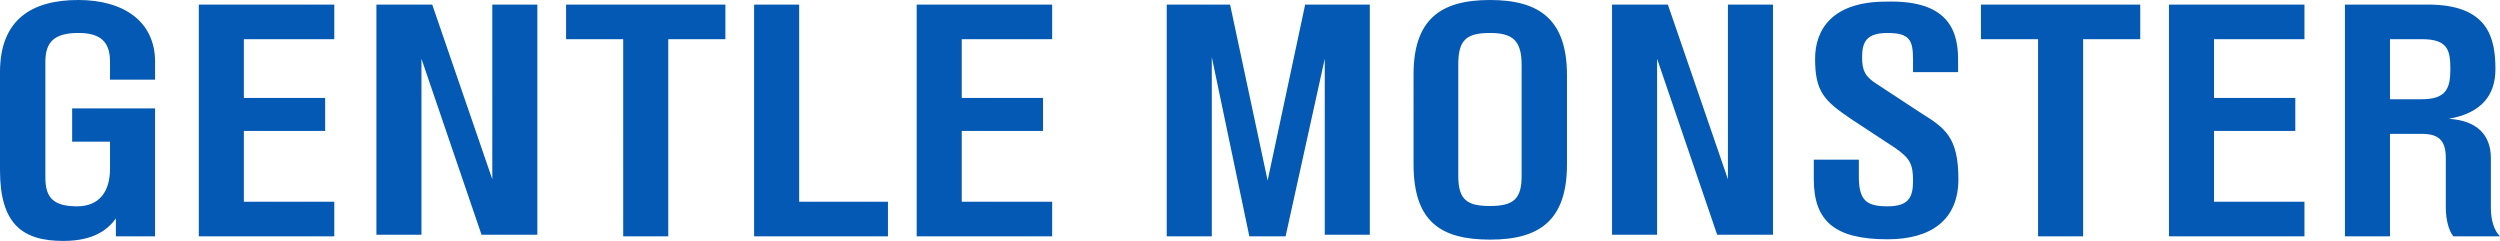 <svg xmlns="http://www.w3.org/2000/svg" xmlns:xlink="http://www.w3.org/1999/xlink" version="1.1" id="Layer_1" x="0px" y="0px" viewBox="0 0 765.8 73.8" style="enable-background:new 0 0 765.8 73.8;" xml:space="preserve">
<style type="text/css">
	.st0{fill:#0459b4;}
</style>
<path class="st0" d="M741.8,30.4c7.4,0,8.8-3.2,8.8-9.2c0-6-0.9-9.2-8.8-9.2h-9.7v18.4H741.8z M763,48.4v15.2c0,3.7,0.9,6.9,2.8,8.8  h-14.3c-1.4-1.8-2.3-5.1-2.3-8.8V48.4c0-5.5-2.3-7.4-7.4-7.4h-9.7v31.4h-13.8v-71h25.4c18.4,0,20.7,10.1,20.7,19.8  c0,7.8-4.1,13.4-14.3,15.2C758.9,36.9,763,41.5,763,48.4z M705.9,1.4V12h-27.7v18h24.9v10.1h-24.9v21.7h27.7v10.6h-41.5v-71H705.9z   M655.6,1.4V12h-17.5v60.4h-13.8V12h-17.5V1.4H655.6z M599.8,18v4.1H586v-3.7c0-6-0.9-8.3-7.8-8.3c-6.5,0-7.8,2.8-7.8,7.4  c0,4.1,0.9,6,4.6,8.3l13.4,8.8c7.4,4.6,11.5,7.4,11.5,20.3c0,12.4-8.3,18.4-21.7,18.4c-16.1,0-22.6-5.5-22.6-18.4v-6h13.8v5.1  c0,7.4,2.3,9.2,8.8,9.2c6.5,0,7.8-2.8,7.8-7.8c0-5.1-0.9-6.9-5.5-10.1l-13.4-8.8C558.8,30.9,556,28.1,556,18  c0-8.8,5.1-17.5,21.7-17.5C594.8,0,599.8,7.4,599.8,18 M543.1,1.4v70.5h-17.1L507.6,18v53.9h-13.8V1.4h17.1l18.4,53.5V1.4H543.1z   M466.1,19.8c0-7.4-2.8-9.7-9.7-9.7c-7.4,0-9.7,2.3-9.7,9.7v34.1c0,7.4,2.8,9.2,9.7,9.2c7.4,0,9.7-2.3,9.7-9.2V19.8z M480,23.1v27.2  c0,17.1-8.3,23.1-23.5,23.1s-23.5-5.5-23.5-23.1V23.1C432.9,6,441.2,0,456.4,0S480,6,480,23.1z M419.6,1.4v70.5h-13.8V18l-12,54.4  h-11.1l-11.5-54.9v54.9h-13.8v-71h19.4l11.5,53.9l11.5-53.9H419.6z M322.3,1.4V12h-27.7v18h24.9v10.1h-24.9v21.7h27.7v10.6h-41.5  v-71H322.3z M244.8,61.8H272v10.6h-41v-71h13.8V61.8z M222.2,1.4V12h-17.5v60.4h-13.8V12h-17.5V1.4H222.2z M164.6,1.4v70.5h-17.1  L129.1,18v53.9h-13.8V1.4h17.1l18.4,53.5V1.4H164.6z M102.4,1.4V12H74.7v18h24.9v10.1H74.7v21.7h27.7v10.6H60.9v-71H102.4z   M33.7,24.4v-5.5c0-6-2.8-8.8-9.7-8.8c-7.4,0-10.1,2.8-10.1,8.8v35.5c0,6,2.3,8.8,9.7,8.8c6.9,0,10.1-4.6,10.1-11.5v-8.3H22.1V33.2  h25.4v39.2h-12v-5.5c-2.3,3.2-6.5,6.9-16.1,6.9C6.9,73.8,0,68.7,0,52.1v-30C0,6,9.7,0,24,0c13.8,0,23.5,6.5,23.5,18.9v5.5H33.7z" fill="#000000"/>
</svg>